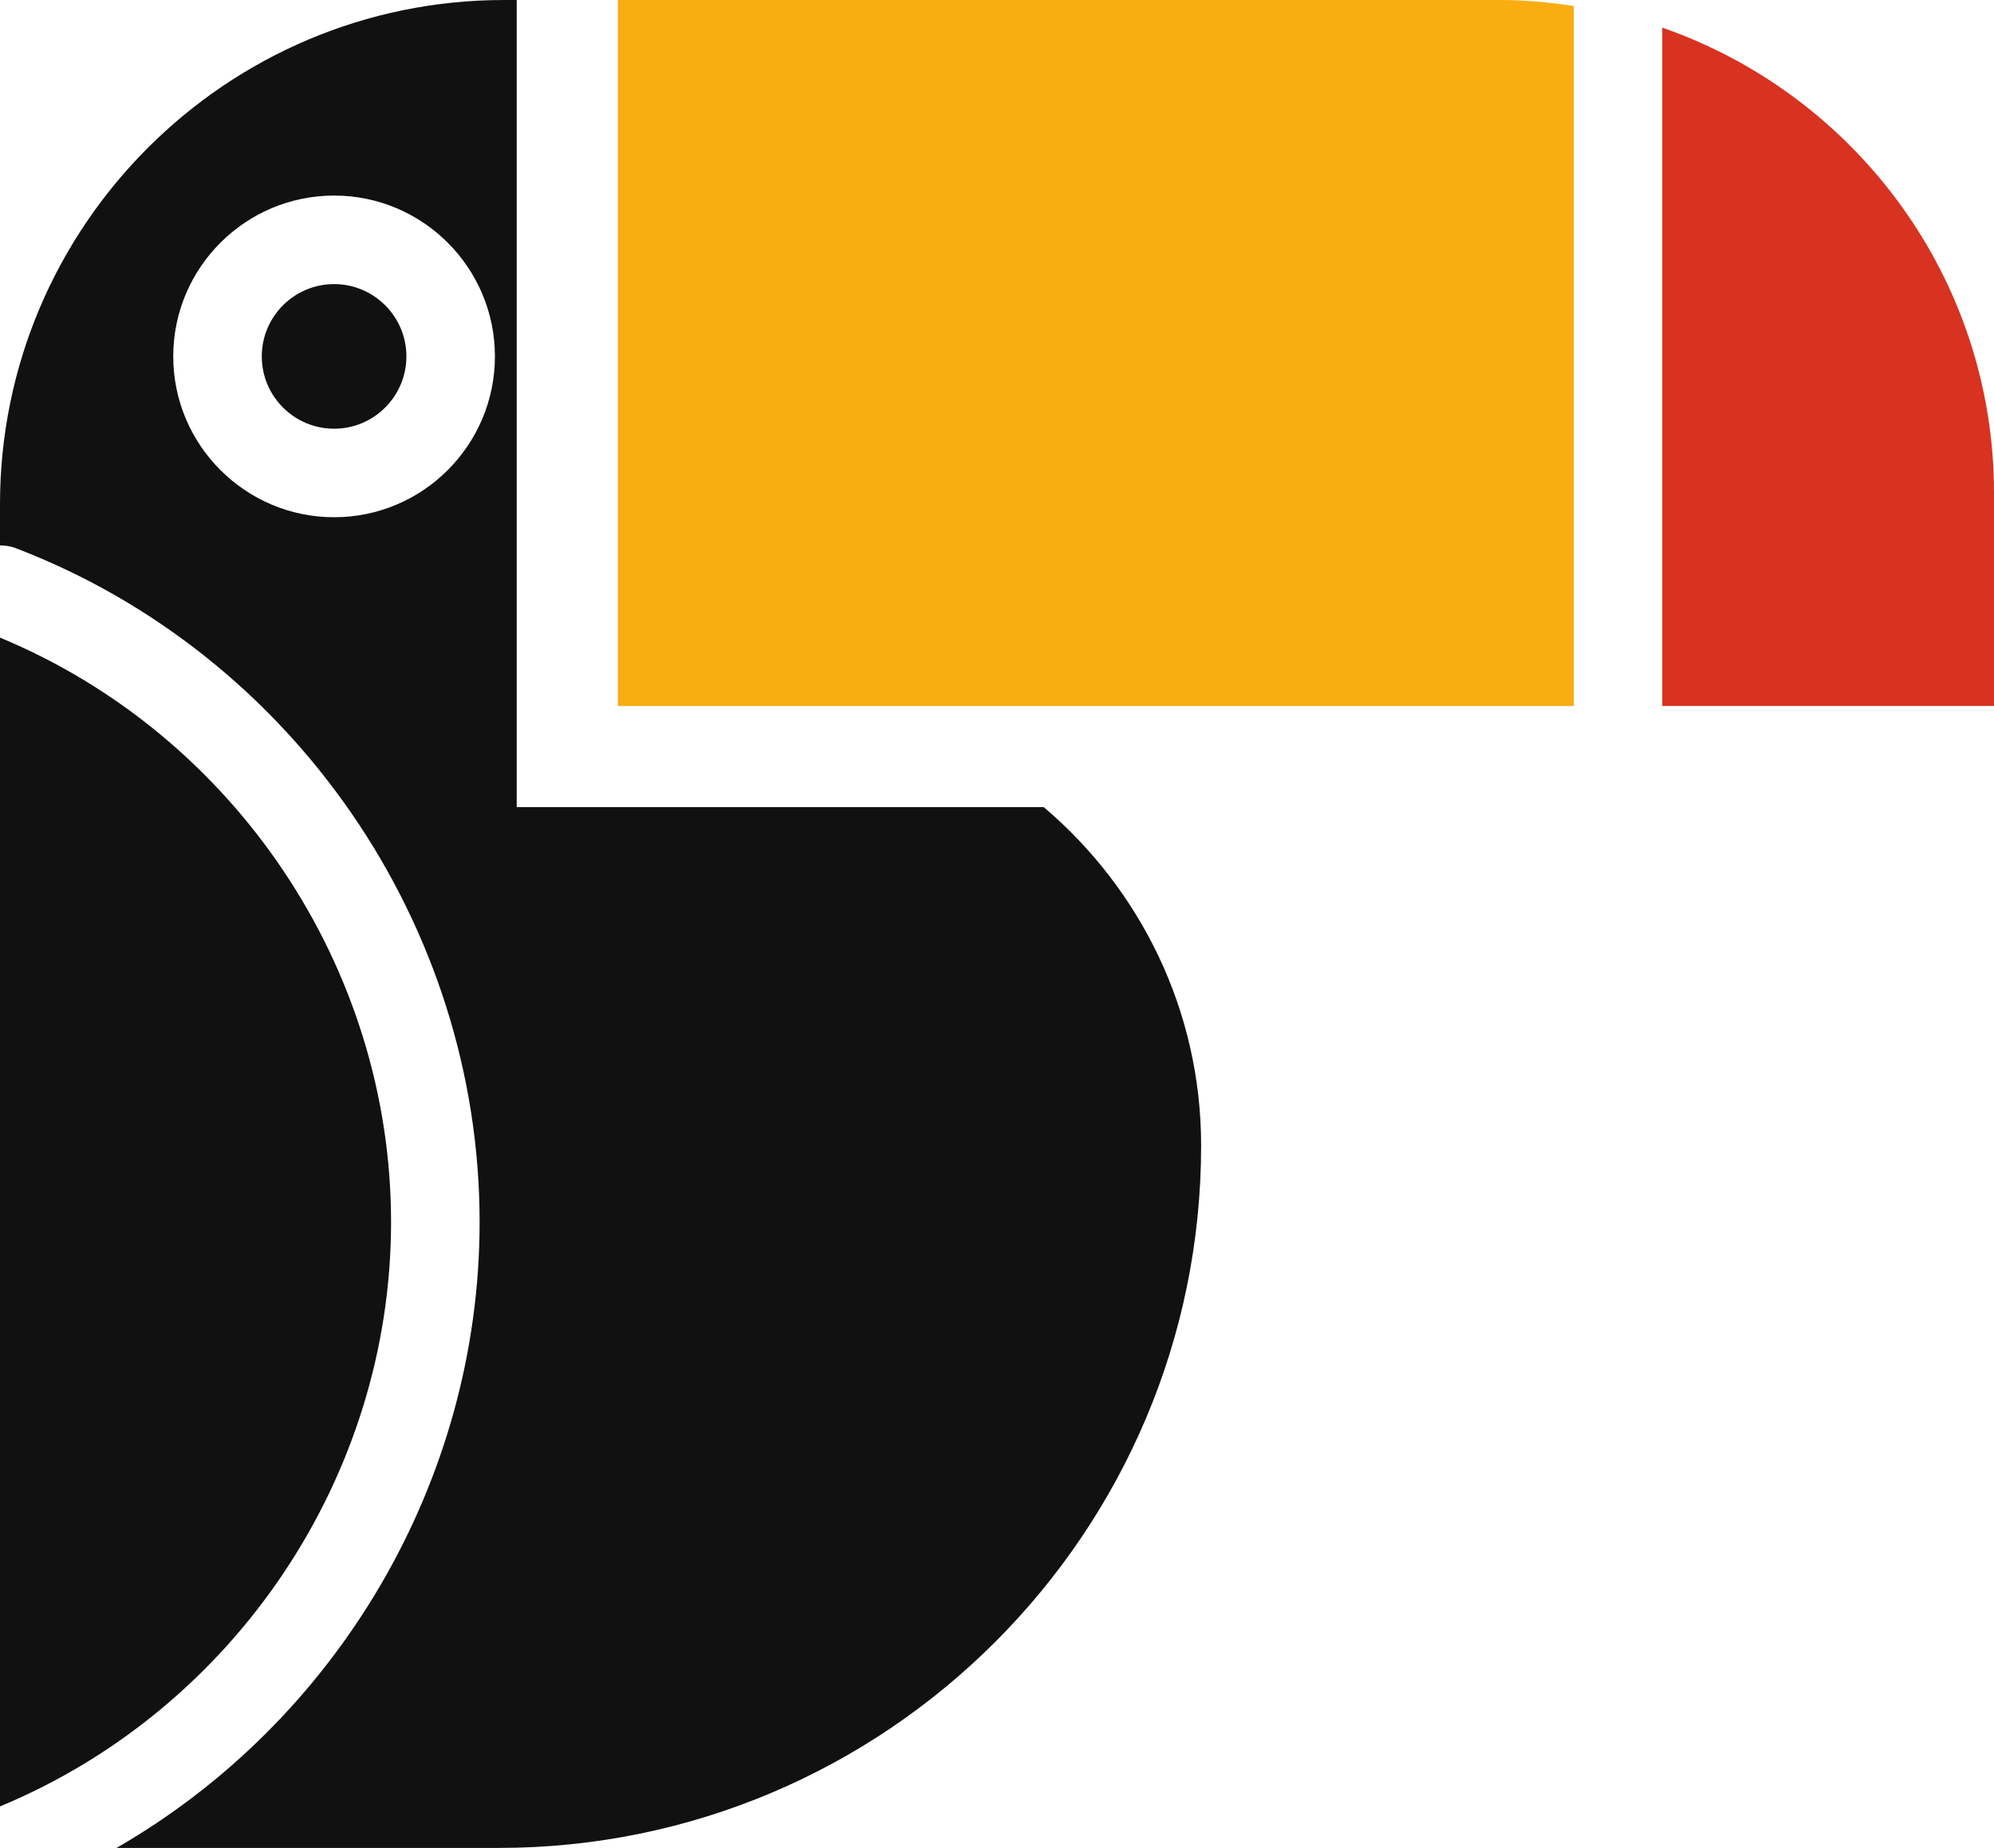 <svg version="1.1" id="图层_1" x="0px" y="0px" width="190px" height="176.084px" viewBox="0 0 190 176.084" enable-background="new 0 0 190 176.084" xml:space="preserve" xmlns:xml="http://www.w3.org/XML/1998/namespace" xmlns="http://www.w3.org/2000/svg" xmlns:xlink="http://www.w3.org/1999/xlink">
  <path fill="#F9AD11" d="M149.956,0.57c-2.269-0.338-4.57-0.57-6.931-0.57H62.033h-3.156v67.269h91.079V0.57L149.956,0.57z" class="color c1"/>
  <path fill="#D83221" d="M158.393,2.632v64.636H190V46.975C190,26.461,176.759,9.019,158.393,2.632z" class="color c2"/>
  <path fill="#111111" d="M48.04,0C21.55,0,0,21.55,0,48.041v3.931c0.504-0.002,1.018,0.075,1.516,0.266
	C27.943,62.363,45.7,88.166,45.7,116.444c0,24.705-13.554,47.517-34.597,59.641h36.423c36.901,0,66.924-30.021,66.924-66.925
	c0-12.92-5.839-24.486-14.997-32.251H49.235V0H48.04z M31.836,49.286c-8.451,0-15.328-6.876-15.328-15.324
	c0-8.452,6.877-15.327,15.328-15.327c8.45,0,15.323,6.875,15.323,15.327C47.159,42.41,40.286,49.286,31.836,49.286z M37.263,116.444
	c0-24.262-14.919-46.41-37.263-55.688V172.13C22.344,162.854,37.263,140.708,37.263,116.444z M31.836,27.071
	c-3.798,0-6.892,3.09-6.892,6.891c0,3.801,3.092,6.889,6.892,6.889c3.798,0,6.888-3.091,6.888-6.889S35.634,27.071,31.836,27.071z" class="color c3"/>
</svg>